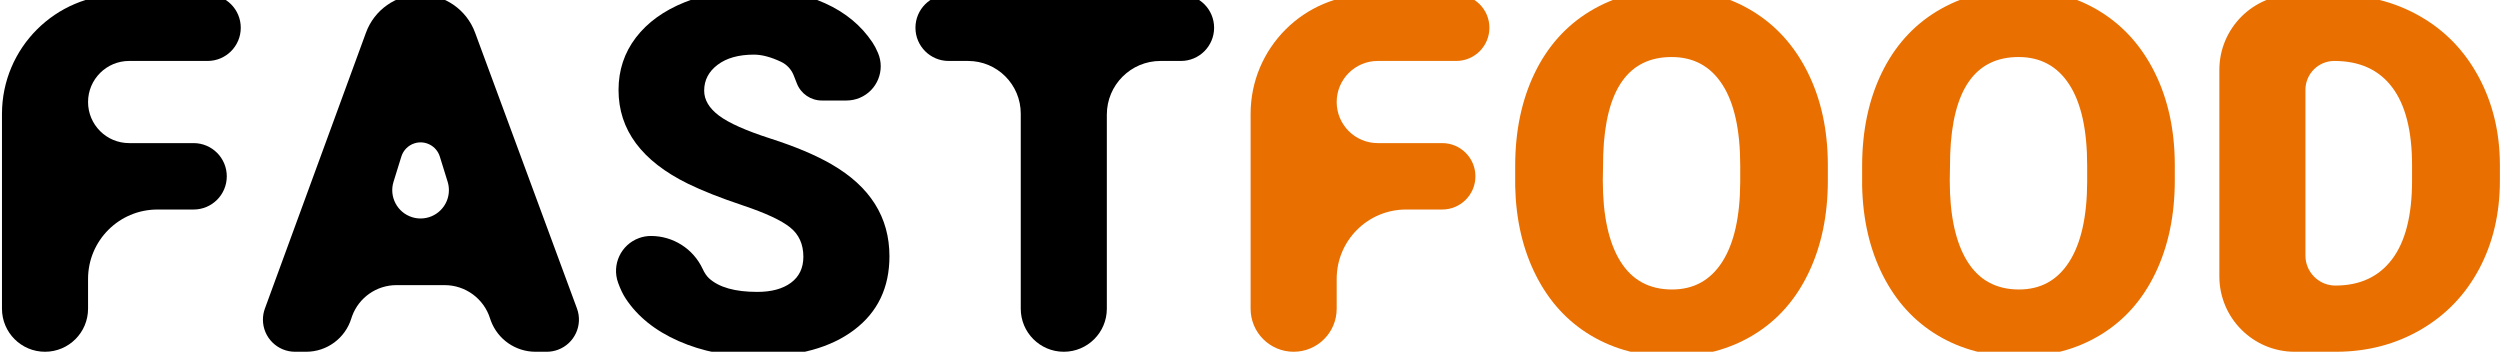 <?xml version="1.0" encoding="UTF-8"?>
<svg width="199px" height="28px" viewBox="0 0 199 28" version="1.1" xmlns="http://www.w3.org/2000/svg" xmlns:xlink="http://www.w3.org/1999/xlink">
    <title>Brand</title>
    <g id="Brand" stroke="none" stroke-width="1" fill="none" fill-rule="evenodd">
        <path d="M15.409,16.678 L12.53,16.678 C9.481,16.678 7.009,19.15 7.009,22.2 L7.009,24.574 C7.009,26.466 5.475,28 3.583,28 C1.69,28 0.157,26.466 0.157,24.574 L0.157,9.07 C0.157,3.82 4.412,-0.435 9.661,-0.435 L16.522,-0.435 C17.982,-0.435 19.165,0.749 19.165,2.209 C19.165,3.669 17.982,4.852 16.522,4.852 L10.278,4.852 C8.473,4.852 7.009,6.316 7.009,8.122 C7.009,9.927 8.473,11.391 10.278,11.391 L15.409,11.391 C16.869,11.391 18.052,12.575 18.052,14.035 C18.052,15.495 16.869,16.678 15.409,16.678 Z" id="Path" fill="#000000" fill-rule="nonzero"></path>
        <path d="M35.393,22.696 L31.558,22.696 C29.974,22.696 28.568,23.687 28.028,25.161 L27.965,25.348 C27.479,26.924 26.022,28 24.373,28 L23.487,28 C22.074,28 20.929,26.855 20.929,25.442 C20.929,25.142 20.982,24.844 21.085,24.563 L29.134,2.594 C29.8,0.775 31.532,-0.435 33.47,-0.435 C35.408,-0.435 37.142,0.773 37.814,2.591 L45.925,24.55 C46.416,25.877 45.737,27.351 44.41,27.841 C44.125,27.946 43.825,28 43.522,28 L42.624,28 C41.038,28 39.628,27.014 39.076,25.542 L39.009,25.348 C38.512,23.769 37.048,22.696 35.393,22.696 Z M33.478,17.391 C34.724,17.391 35.733,16.382 35.733,15.136 C35.733,14.91 35.699,14.684 35.632,14.468 L35.009,12.461 C34.746,11.616 33.848,11.143 33.003,11.405 C32.499,11.562 32.104,11.957 31.948,12.461 L31.325,14.468 C30.956,15.657 31.62,16.921 32.81,17.29 C33.026,17.357 33.252,17.391 33.478,17.391 Z" id="Shape" fill="#000000" fill-rule="nonzero"></path>
        <path d="M63.948,20.435 C63.948,19.438 63.594,18.658 62.887,18.096 C62.18,17.533 60.933,16.954 59.148,16.357 C57.362,15.759 55.901,15.183 54.765,14.626 C51.078,12.817 49.235,10.33 49.235,7.165 C49.235,5.588 49.696,4.197 50.617,2.991 C51.539,1.786 52.838,0.846 54.513,0.174 C56.188,-0.499 58.075,-0.835 60.174,-0.835 C62.226,-0.835 64.061,-0.47 65.678,0.261 C67.296,0.991 68.554,2.032 69.452,3.383 C69.609,3.618 69.755,3.897 69.891,4.219 C70.476,5.604 69.826,7.201 68.441,7.786 C68.106,7.927 67.746,8 67.383,8 L65.414,8 C64.54,8 63.755,7.465 63.435,6.652 L63.175,5.991 C62.987,5.518 62.627,5.133 62.165,4.917 C61.359,4.538 60.644,4.348 60.017,4.348 C58.8,4.348 57.835,4.617 57.122,5.157 C56.409,5.696 56.052,6.383 56.052,7.217 C56.052,7.948 56.443,8.609 57.226,9.2 C58.009,9.791 59.383,10.403 61.348,11.035 C63.313,11.667 64.928,12.348 66.191,13.078 C69.264,14.852 70.8,17.293 70.8,20.4 C70.8,22.893 69.864,24.846 67.991,26.261 C66.119,27.675 63.548,28.383 60.278,28.383 C57.971,28.383 55.884,27.971 54.017,27.148 C52.151,26.325 50.745,25.194 49.8,23.757 C49.582,23.424 49.382,23.008 49.201,22.507 C48.68,21.062 49.429,19.469 50.874,18.948 C51.176,18.838 51.496,18.783 51.817,18.783 C53.582,18.783 55.186,19.805 55.931,21.404 C56.082,21.731 56.251,21.978 56.435,22.148 C57.223,22.872 58.504,23.235 60.278,23.235 C61.414,23.235 62.31,22.991 62.965,22.504 C63.62,22.017 63.948,21.328 63.948,20.435 Z" id="Path" fill="#000000" fill-rule="nonzero"></path>
        <path d="M94,4.852 L92.374,4.852 C90.016,4.852 88.104,6.764 88.104,9.122 L88.104,24.574 C88.104,26.466 86.57,28 84.678,28 C82.786,28 81.252,26.466 81.252,24.574 L81.252,9.043 C81.252,6.729 79.376,4.852 77.061,4.852 L75.513,4.852 C74.053,4.852 72.87,3.669 72.87,2.209 C72.87,0.749 74.053,-0.435 75.513,-0.435 L94,-0.435 C95.46,-0.435 96.643,0.749 96.643,2.209 C96.643,3.669 95.46,4.852 94,4.852 Z" id="Path" fill="#000000" fill-rule="nonzero"></path>
        <path d="M114.8,16.678 L111.922,16.678 C108.872,16.678 106.4,19.15 106.4,22.2 L106.4,24.574 C106.4,26.466 104.866,28 102.974,28 C101.082,28 99.548,26.466 99.548,24.574 L99.548,9.07 C99.548,3.82 103.803,-0.435 109.052,-0.435 L115.913,-0.435 C117.373,-0.435 118.557,0.749 118.557,2.209 C118.557,3.669 117.373,4.852 115.913,4.852 L109.67,4.852 C107.864,4.852 106.4,6.316 106.4,8.122 C106.4,9.927 107.864,11.391 109.67,11.391 L114.8,11.391 C116.26,11.391 117.443,12.575 117.443,14.035 C117.443,15.495 116.26,16.678 114.8,16.678 Z" id="Path" fill="#E86F00" fill-rule="nonzero"></path>
        <path d="M145.496,14.365 C145.496,17.136 144.983,19.591 143.957,21.73 C142.93,23.87 141.47,25.513 139.574,26.661 C137.678,27.809 135.519,28.383 133.096,28.383 C130.672,28.383 128.525,27.826 126.652,26.713 C124.78,25.6 123.319,24.009 122.27,21.939 C121.22,19.87 120.667,17.496 120.609,14.817 L120.609,13.217 C120.609,10.435 121.122,7.977 122.148,5.843 C123.174,3.71 124.641,2.064 126.548,0.904 C128.455,-0.255 130.626,-0.835 133.061,-0.835 C135.472,-0.835 137.62,-0.261 139.504,0.887 C141.388,2.035 142.855,3.667 143.904,5.783 C144.954,7.899 145.484,10.325 145.496,13.061 L145.496,14.365 Z M138.522,13.183 C138.522,10.354 138.049,8.206 137.104,6.739 C136.159,5.272 134.812,4.539 133.061,4.539 C129.617,4.539 127.803,7.119 127.617,12.278 L127.583,14.365 C127.583,17.148 128.046,19.29 128.974,20.791 C129.901,22.293 131.275,23.043 133.096,23.043 C134.823,23.043 136.157,22.307 137.096,20.835 C138.035,19.362 138.51,17.246 138.522,14.487 L138.522,13.183 Z" id="Shape" fill="#E86F00" fill-rule="nonzero"></path>
        <path d="M173.113,14.365 C173.113,17.136 172.6,19.591 171.574,21.73 C170.548,23.87 169.087,25.513 167.191,26.661 C165.296,27.809 163.136,28.383 160.713,28.383 C158.29,28.383 156.142,27.826 154.27,26.713 C152.397,25.6 150.936,24.009 149.887,21.939 C148.838,19.87 148.284,17.496 148.226,14.817 L148.226,13.217 C148.226,10.435 148.739,7.977 149.765,5.843 C150.791,3.71 152.258,2.064 154.165,0.904 C156.072,-0.255 158.243,-0.835 160.678,-0.835 C163.09,-0.835 165.238,-0.261 167.122,0.887 C169.006,2.035 170.472,3.667 171.522,5.783 C172.571,7.899 173.101,10.325 173.113,13.061 L173.113,14.365 Z M166.139,13.183 C166.139,10.354 165.667,8.206 164.722,6.739 C163.777,5.272 162.429,4.539 160.678,4.539 C157.235,4.539 155.42,7.119 155.235,12.278 L155.2,14.365 C155.2,17.148 155.664,19.29 156.591,20.791 C157.519,22.293 158.893,23.043 160.713,23.043 C162.441,23.043 163.774,22.307 164.713,20.835 C165.652,19.362 166.128,17.246 166.139,14.487 L166.139,13.183 Z" id="Shape" fill="#E86F00" fill-rule="nonzero"></path>
        <path d="M176.661,22 L176.661,5.565 C176.661,2.252 179.347,-0.435 182.661,-0.435 L185.809,-0.435 C188.325,-0.435 190.586,0.133 192.591,1.27 C194.597,2.406 196.162,4.014 197.287,6.096 C198.412,8.177 198.98,10.504 198.991,13.078 L198.991,14.383 C198.991,16.991 198.443,19.328 197.348,21.391 C196.252,23.455 194.704,25.07 192.704,26.235 C190.704,27.4 188.47,27.988 186,28 L182.661,28 C179.347,28 176.661,25.314 176.661,22 Z M183.513,7.148 L183.513,20.348 C183.513,21.609 184.493,22.641 185.733,22.725 L185.896,22.73 C187.855,22.73 189.362,22.029 190.417,20.626 C191.472,19.223 192,17.142 192,14.383 L192,13.148 C192,10.412 191.472,8.345 190.417,6.948 C189.362,5.551 187.826,4.852 185.809,4.852 C184.541,4.852 183.513,5.88 183.513,7.148 Z" id="Shape" fill="#E86F00" fill-rule="nonzero"></path>
    </g>
</svg>